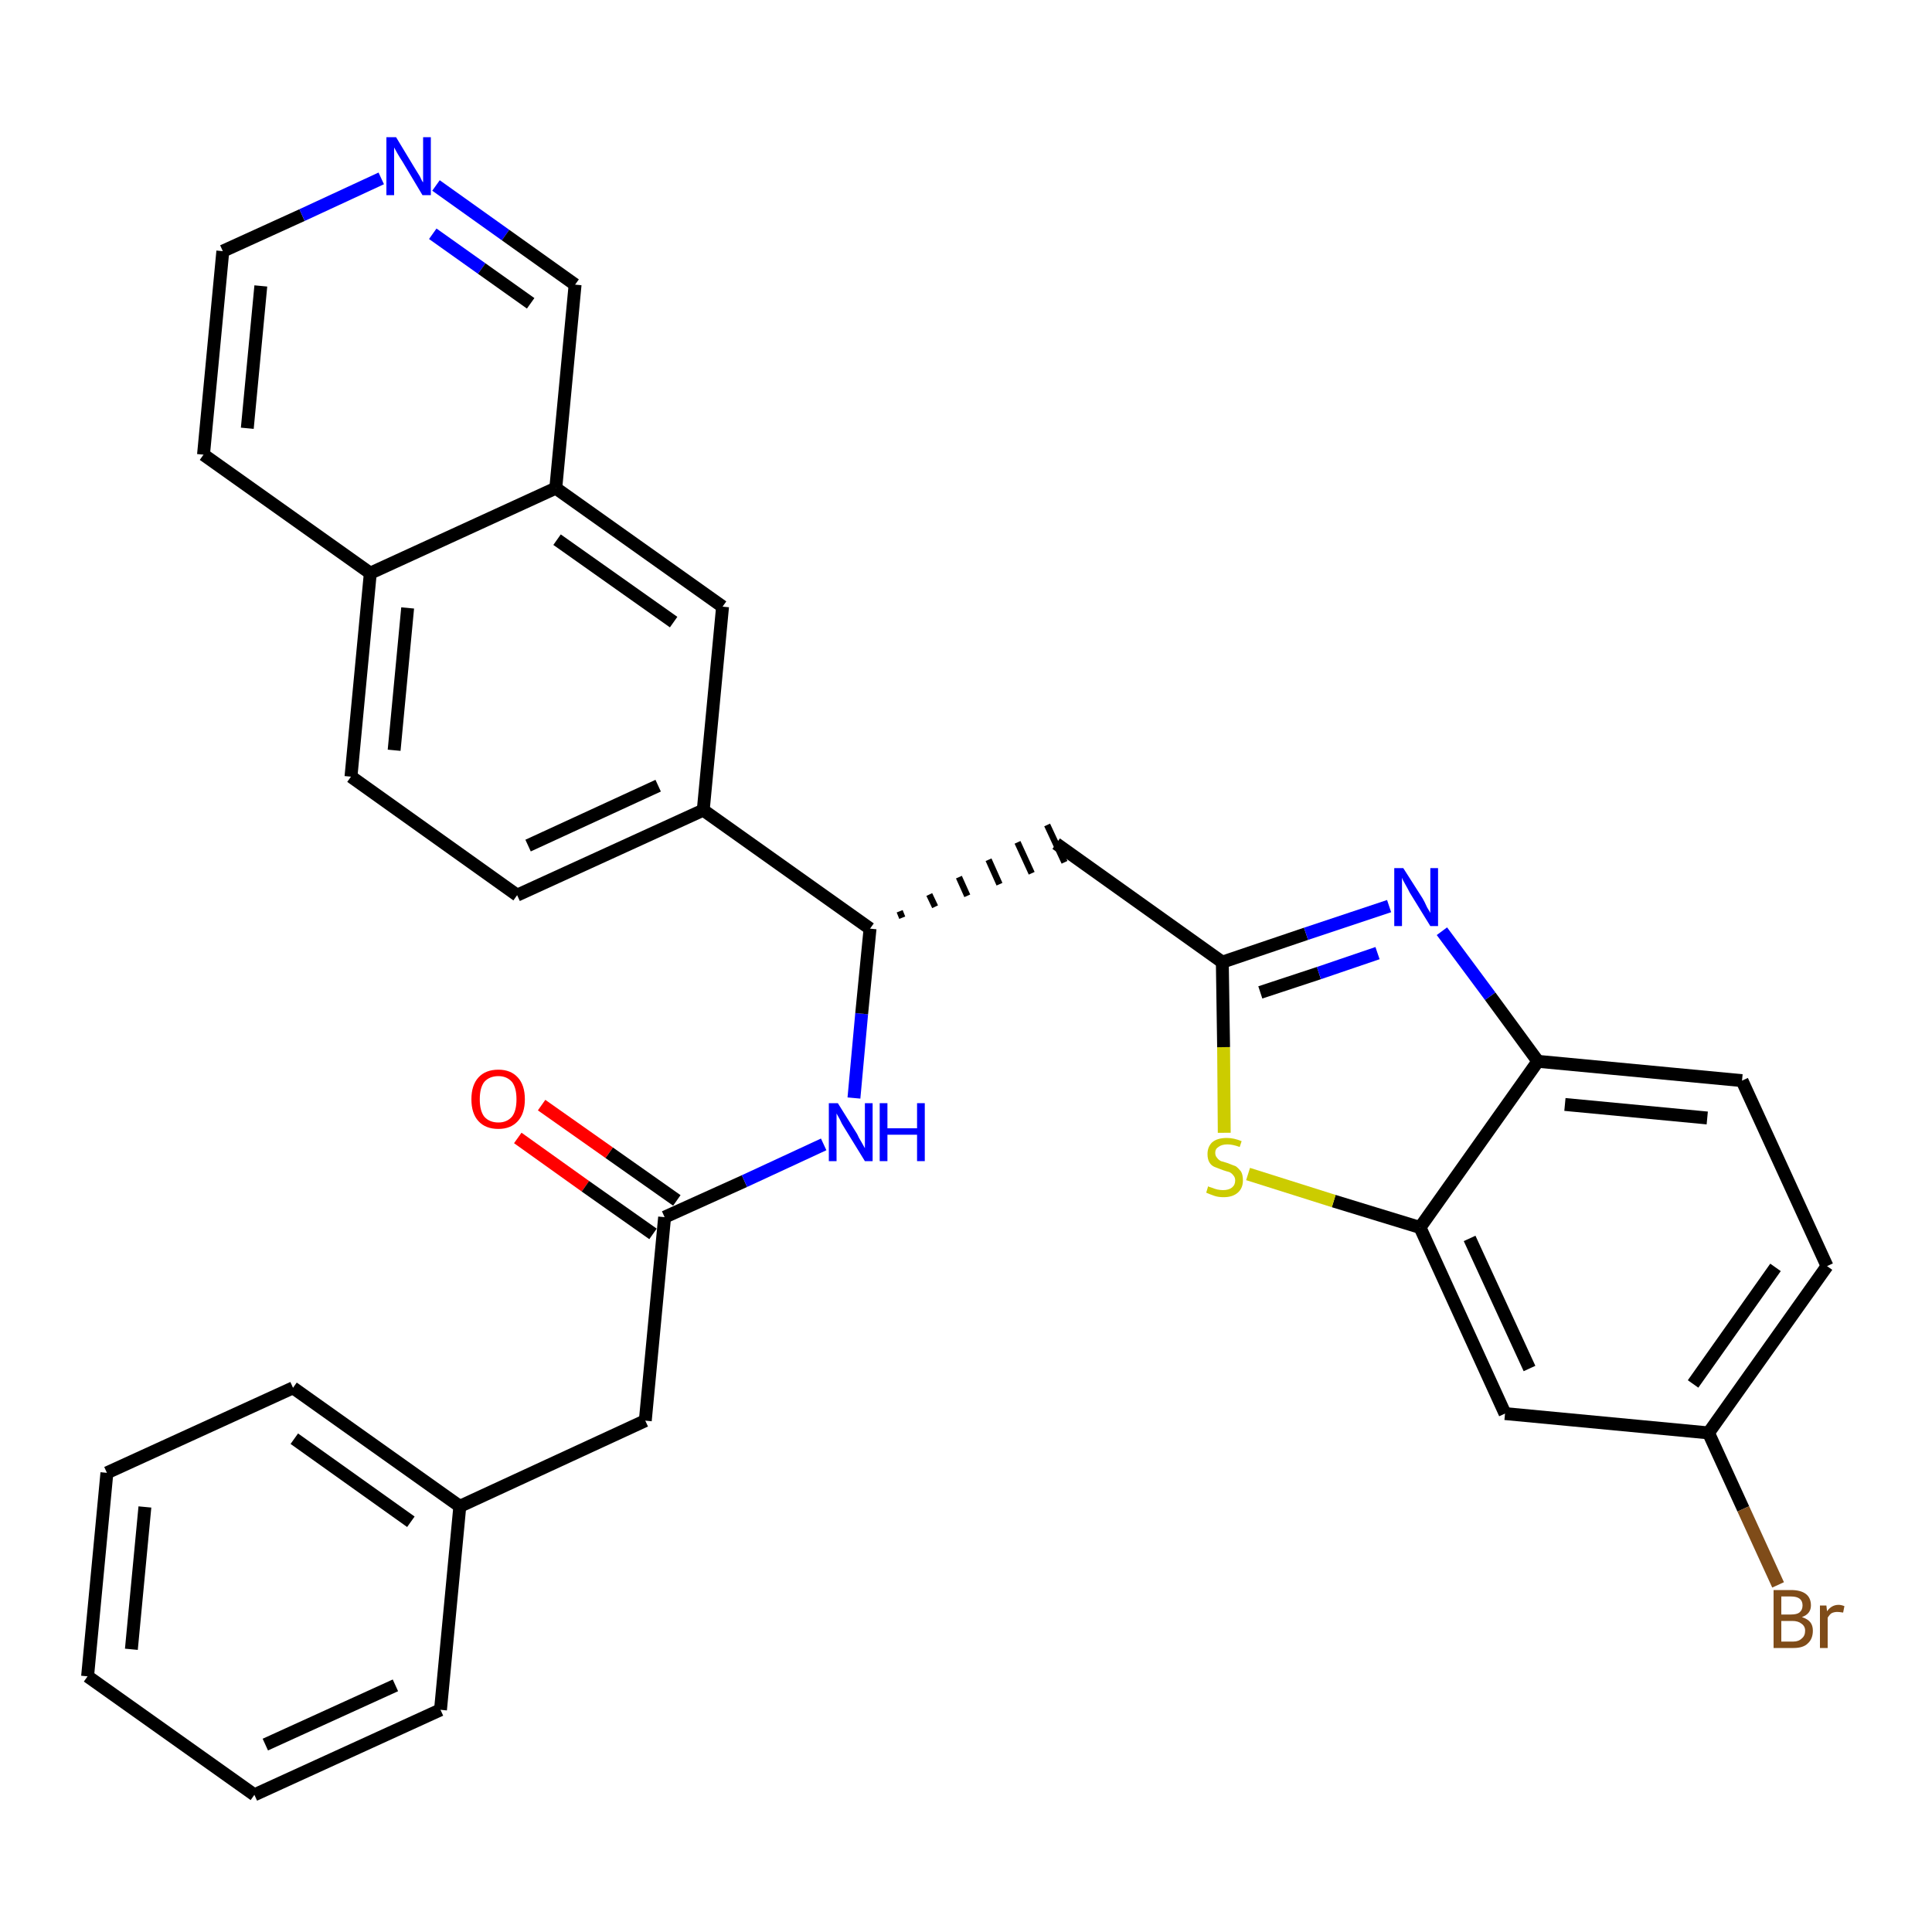 <?xml version='1.0' encoding='iso-8859-1'?>
<svg version='1.1' baseProfile='full'
              xmlns='http://www.w3.org/2000/svg'
                      xmlns:rdkit='http://www.rdkit.org/xml'
                      xmlns:xlink='http://www.w3.org/1999/xlink'
                  xml:space='preserve'
width='300px' height='300px' viewBox='0 0 300 300'>
<!-- END OF HEADER -->
<path class='bond-0 atom-0 atom-1' d='M 80.4,176.7 L 90.9,184.2' style='fill:none;fill-rule:evenodd;stroke:#FF0000;stroke-width:2.0px;stroke-linecap:butt;stroke-linejoin:miter;stroke-opacity:1' />
<path class='bond-0 atom-0 atom-1' d='M 90.9,184.2 L 101.4,191.6' style='fill:none;fill-rule:evenodd;stroke:#000000;stroke-width:2.0px;stroke-linecap:butt;stroke-linejoin:miter;stroke-opacity:1' />
<path class='bond-0 atom-0 atom-1' d='M 84.1,171.6 L 94.6,179.0' style='fill:none;fill-rule:evenodd;stroke:#FF0000;stroke-width:2.0px;stroke-linecap:butt;stroke-linejoin:miter;stroke-opacity:1' />
<path class='bond-0 atom-0 atom-1' d='M 94.6,179.0 L 105.1,186.4' style='fill:none;fill-rule:evenodd;stroke:#000000;stroke-width:2.0px;stroke-linecap:butt;stroke-linejoin:miter;stroke-opacity:1' />
<path class='bond-1 atom-1 atom-2' d='M 103.2,189.0 L 100.2,220.6' style='fill:none;fill-rule:evenodd;stroke:#000000;stroke-width:2.0px;stroke-linecap:butt;stroke-linejoin:miter;stroke-opacity:1' />
<path class='bond-8 atom-1 atom-9' d='M 103.2,189.0 L 115.6,183.4' style='fill:none;fill-rule:evenodd;stroke:#000000;stroke-width:2.0px;stroke-linecap:butt;stroke-linejoin:miter;stroke-opacity:1' />
<path class='bond-8 atom-1 atom-9' d='M 115.6,183.4 L 127.9,177.7' style='fill:none;fill-rule:evenodd;stroke:#0000FF;stroke-width:2.0px;stroke-linecap:butt;stroke-linejoin:miter;stroke-opacity:1' />
<path class='bond-2 atom-2 atom-3' d='M 100.2,220.6 L 71.4,233.9' style='fill:none;fill-rule:evenodd;stroke:#000000;stroke-width:2.0px;stroke-linecap:butt;stroke-linejoin:miter;stroke-opacity:1' />
<path class='bond-3 atom-3 atom-4' d='M 71.4,233.9 L 45.5,215.5' style='fill:none;fill-rule:evenodd;stroke:#000000;stroke-width:2.0px;stroke-linecap:butt;stroke-linejoin:miter;stroke-opacity:1' />
<path class='bond-3 atom-3 atom-4' d='M 63.8,236.3 L 45.7,223.4' style='fill:none;fill-rule:evenodd;stroke:#000000;stroke-width:2.0px;stroke-linecap:butt;stroke-linejoin:miter;stroke-opacity:1' />
<path class='bond-31 atom-8 atom-3' d='M 68.4,265.5 L 71.4,233.9' style='fill:none;fill-rule:evenodd;stroke:#000000;stroke-width:2.0px;stroke-linecap:butt;stroke-linejoin:miter;stroke-opacity:1' />
<path class='bond-4 atom-4 atom-5' d='M 45.5,215.5 L 16.6,228.7' style='fill:none;fill-rule:evenodd;stroke:#000000;stroke-width:2.0px;stroke-linecap:butt;stroke-linejoin:miter;stroke-opacity:1' />
<path class='bond-5 atom-5 atom-6' d='M 16.6,228.7 L 13.6,260.3' style='fill:none;fill-rule:evenodd;stroke:#000000;stroke-width:2.0px;stroke-linecap:butt;stroke-linejoin:miter;stroke-opacity:1' />
<path class='bond-5 atom-5 atom-6' d='M 22.5,234.0 L 20.4,256.1' style='fill:none;fill-rule:evenodd;stroke:#000000;stroke-width:2.0px;stroke-linecap:butt;stroke-linejoin:miter;stroke-opacity:1' />
<path class='bond-6 atom-6 atom-7' d='M 13.6,260.3 L 39.5,278.7' style='fill:none;fill-rule:evenodd;stroke:#000000;stroke-width:2.0px;stroke-linecap:butt;stroke-linejoin:miter;stroke-opacity:1' />
<path class='bond-7 atom-7 atom-8' d='M 39.5,278.7 L 68.4,265.5' style='fill:none;fill-rule:evenodd;stroke:#000000;stroke-width:2.0px;stroke-linecap:butt;stroke-linejoin:miter;stroke-opacity:1' />
<path class='bond-7 atom-7 atom-8' d='M 41.2,270.9 L 61.4,261.7' style='fill:none;fill-rule:evenodd;stroke:#000000;stroke-width:2.0px;stroke-linecap:butt;stroke-linejoin:miter;stroke-opacity:1' />
<path class='bond-9 atom-9 atom-10' d='M 132.6,170.5 L 133.8,157.4' style='fill:none;fill-rule:evenodd;stroke:#0000FF;stroke-width:2.0px;stroke-linecap:butt;stroke-linejoin:miter;stroke-opacity:1' />
<path class='bond-9 atom-9 atom-10' d='M 133.8,157.4 L 135.1,144.2' style='fill:none;fill-rule:evenodd;stroke:#000000;stroke-width:2.0px;stroke-linecap:butt;stroke-linejoin:miter;stroke-opacity:1' />
<path class='bond-10 atom-10 atom-11' d='M 140.1,142.5 L 139.7,141.5' style='fill:none;fill-rule:evenodd;stroke:#000000;stroke-width:1.0px;stroke-linecap:butt;stroke-linejoin:miter;stroke-opacity:1' />
<path class='bond-10 atom-10 atom-11' d='M 145.2,140.8 L 144.3,138.9' style='fill:none;fill-rule:evenodd;stroke:#000000;stroke-width:1.0px;stroke-linecap:butt;stroke-linejoin:miter;stroke-opacity:1' />
<path class='bond-10 atom-10 atom-11' d='M 150.2,139.1 L 148.9,136.2' style='fill:none;fill-rule:evenodd;stroke:#000000;stroke-width:1.0px;stroke-linecap:butt;stroke-linejoin:miter;stroke-opacity:1' />
<path class='bond-10 atom-10 atom-11' d='M 155.2,137.3 L 153.5,133.5' style='fill:none;fill-rule:evenodd;stroke:#000000;stroke-width:1.0px;stroke-linecap:butt;stroke-linejoin:miter;stroke-opacity:1' />
<path class='bond-10 atom-10 atom-11' d='M 160.2,135.6 L 158.0,130.8' style='fill:none;fill-rule:evenodd;stroke:#000000;stroke-width:1.0px;stroke-linecap:butt;stroke-linejoin:miter;stroke-opacity:1' />
<path class='bond-10 atom-10 atom-11' d='M 165.3,133.9 L 162.6,128.1' style='fill:none;fill-rule:evenodd;stroke:#000000;stroke-width:1.0px;stroke-linecap:butt;stroke-linejoin:miter;stroke-opacity:1' />
<path class='bond-21 atom-10 atom-22' d='M 135.1,144.2 L 109.2,125.8' style='fill:none;fill-rule:evenodd;stroke:#000000;stroke-width:2.0px;stroke-linecap:butt;stroke-linejoin:miter;stroke-opacity:1' />
<path class='bond-11 atom-11 atom-12' d='M 164.0,131.0 L 189.8,149.4' style='fill:none;fill-rule:evenodd;stroke:#000000;stroke-width:2.0px;stroke-linecap:butt;stroke-linejoin:miter;stroke-opacity:1' />
<path class='bond-12 atom-12 atom-13' d='M 189.8,149.4 L 202.8,145.0' style='fill:none;fill-rule:evenodd;stroke:#000000;stroke-width:2.0px;stroke-linecap:butt;stroke-linejoin:miter;stroke-opacity:1' />
<path class='bond-12 atom-12 atom-13' d='M 202.8,145.0 L 215.7,140.7' style='fill:none;fill-rule:evenodd;stroke:#0000FF;stroke-width:2.0px;stroke-linecap:butt;stroke-linejoin:miter;stroke-opacity:1' />
<path class='bond-12 atom-12 atom-13' d='M 195.7,154.1 L 204.8,151.1' style='fill:none;fill-rule:evenodd;stroke:#000000;stroke-width:2.0px;stroke-linecap:butt;stroke-linejoin:miter;stroke-opacity:1' />
<path class='bond-12 atom-12 atom-13' d='M 204.8,151.1 L 213.9,148.0' style='fill:none;fill-rule:evenodd;stroke:#0000FF;stroke-width:2.0px;stroke-linecap:butt;stroke-linejoin:miter;stroke-opacity:1' />
<path class='bond-32 atom-21 atom-12' d='M 190.1,175.9 L 190.0,162.6' style='fill:none;fill-rule:evenodd;stroke:#CCCC00;stroke-width:2.0px;stroke-linecap:butt;stroke-linejoin:miter;stroke-opacity:1' />
<path class='bond-32 atom-21 atom-12' d='M 190.0,162.6 L 189.8,149.4' style='fill:none;fill-rule:evenodd;stroke:#000000;stroke-width:2.0px;stroke-linecap:butt;stroke-linejoin:miter;stroke-opacity:1' />
<path class='bond-13 atom-13 atom-14' d='M 223.9,144.6 L 231.4,154.7' style='fill:none;fill-rule:evenodd;stroke:#0000FF;stroke-width:2.0px;stroke-linecap:butt;stroke-linejoin:miter;stroke-opacity:1' />
<path class='bond-13 atom-13 atom-14' d='M 231.4,154.7 L 238.8,164.8' style='fill:none;fill-rule:evenodd;stroke:#000000;stroke-width:2.0px;stroke-linecap:butt;stroke-linejoin:miter;stroke-opacity:1' />
<path class='bond-14 atom-14 atom-15' d='M 238.8,164.8 L 270.5,167.8' style='fill:none;fill-rule:evenodd;stroke:#000000;stroke-width:2.0px;stroke-linecap:butt;stroke-linejoin:miter;stroke-opacity:1' />
<path class='bond-14 atom-14 atom-15' d='M 243.0,171.5 L 265.1,173.6' style='fill:none;fill-rule:evenodd;stroke:#000000;stroke-width:2.0px;stroke-linecap:butt;stroke-linejoin:miter;stroke-opacity:1' />
<path class='bond-34 atom-20 atom-14' d='M 220.5,190.6 L 238.8,164.8' style='fill:none;fill-rule:evenodd;stroke:#000000;stroke-width:2.0px;stroke-linecap:butt;stroke-linejoin:miter;stroke-opacity:1' />
<path class='bond-15 atom-15 atom-16' d='M 270.5,167.8 L 283.7,196.6' style='fill:none;fill-rule:evenodd;stroke:#000000;stroke-width:2.0px;stroke-linecap:butt;stroke-linejoin:miter;stroke-opacity:1' />
<path class='bond-16 atom-16 atom-17' d='M 283.7,196.6 L 265.3,222.5' style='fill:none;fill-rule:evenodd;stroke:#000000;stroke-width:2.0px;stroke-linecap:butt;stroke-linejoin:miter;stroke-opacity:1' />
<path class='bond-16 atom-16 atom-17' d='M 275.7,196.8 L 262.9,214.9' style='fill:none;fill-rule:evenodd;stroke:#000000;stroke-width:2.0px;stroke-linecap:butt;stroke-linejoin:miter;stroke-opacity:1' />
<path class='bond-17 atom-17 atom-18' d='M 265.3,222.5 L 270.7,234.3' style='fill:none;fill-rule:evenodd;stroke:#000000;stroke-width:2.0px;stroke-linecap:butt;stroke-linejoin:miter;stroke-opacity:1' />
<path class='bond-17 atom-17 atom-18' d='M 270.7,234.3 L 276.1,246.1' style='fill:none;fill-rule:evenodd;stroke:#7F4C19;stroke-width:2.0px;stroke-linecap:butt;stroke-linejoin:miter;stroke-opacity:1' />
<path class='bond-18 atom-17 atom-19' d='M 265.3,222.5 L 233.7,219.5' style='fill:none;fill-rule:evenodd;stroke:#000000;stroke-width:2.0px;stroke-linecap:butt;stroke-linejoin:miter;stroke-opacity:1' />
<path class='bond-19 atom-19 atom-20' d='M 233.7,219.5 L 220.5,190.6' style='fill:none;fill-rule:evenodd;stroke:#000000;stroke-width:2.0px;stroke-linecap:butt;stroke-linejoin:miter;stroke-opacity:1' />
<path class='bond-19 atom-19 atom-20' d='M 237.5,212.5 L 228.2,192.3' style='fill:none;fill-rule:evenodd;stroke:#000000;stroke-width:2.0px;stroke-linecap:butt;stroke-linejoin:miter;stroke-opacity:1' />
<path class='bond-20 atom-20 atom-21' d='M 220.5,190.6 L 207.1,186.5' style='fill:none;fill-rule:evenodd;stroke:#000000;stroke-width:2.0px;stroke-linecap:butt;stroke-linejoin:miter;stroke-opacity:1' />
<path class='bond-20 atom-20 atom-21' d='M 207.1,186.5 L 193.8,182.3' style='fill:none;fill-rule:evenodd;stroke:#CCCC00;stroke-width:2.0px;stroke-linecap:butt;stroke-linejoin:miter;stroke-opacity:1' />
<path class='bond-22 atom-22 atom-23' d='M 109.2,125.8 L 80.3,139.0' style='fill:none;fill-rule:evenodd;stroke:#000000;stroke-width:2.0px;stroke-linecap:butt;stroke-linejoin:miter;stroke-opacity:1' />
<path class='bond-22 atom-22 atom-23' d='M 102.2,122.0 L 82.0,131.3' style='fill:none;fill-rule:evenodd;stroke:#000000;stroke-width:2.0px;stroke-linecap:butt;stroke-linejoin:miter;stroke-opacity:1' />
<path class='bond-33 atom-31 atom-22' d='M 112.2,94.2 L 109.2,125.8' style='fill:none;fill-rule:evenodd;stroke:#000000;stroke-width:2.0px;stroke-linecap:butt;stroke-linejoin:miter;stroke-opacity:1' />
<path class='bond-23 atom-23 atom-24' d='M 80.3,139.0 L 54.5,120.6' style='fill:none;fill-rule:evenodd;stroke:#000000;stroke-width:2.0px;stroke-linecap:butt;stroke-linejoin:miter;stroke-opacity:1' />
<path class='bond-24 atom-24 atom-25' d='M 54.5,120.6 L 57.5,89.0' style='fill:none;fill-rule:evenodd;stroke:#000000;stroke-width:2.0px;stroke-linecap:butt;stroke-linejoin:miter;stroke-opacity:1' />
<path class='bond-24 atom-24 atom-25' d='M 61.2,116.5 L 63.3,94.4' style='fill:none;fill-rule:evenodd;stroke:#000000;stroke-width:2.0px;stroke-linecap:butt;stroke-linejoin:miter;stroke-opacity:1' />
<path class='bond-25 atom-25 atom-26' d='M 57.5,89.0 L 31.6,70.6' style='fill:none;fill-rule:evenodd;stroke:#000000;stroke-width:2.0px;stroke-linecap:butt;stroke-linejoin:miter;stroke-opacity:1' />
<path class='bond-35 atom-30 atom-25' d='M 86.3,75.8 L 57.5,89.0' style='fill:none;fill-rule:evenodd;stroke:#000000;stroke-width:2.0px;stroke-linecap:butt;stroke-linejoin:miter;stroke-opacity:1' />
<path class='bond-26 atom-26 atom-27' d='M 31.6,70.6 L 34.6,39.0' style='fill:none;fill-rule:evenodd;stroke:#000000;stroke-width:2.0px;stroke-linecap:butt;stroke-linejoin:miter;stroke-opacity:1' />
<path class='bond-26 atom-26 atom-27' d='M 38.4,66.5 L 40.5,44.4' style='fill:none;fill-rule:evenodd;stroke:#000000;stroke-width:2.0px;stroke-linecap:butt;stroke-linejoin:miter;stroke-opacity:1' />
<path class='bond-27 atom-27 atom-28' d='M 34.6,39.0 L 46.9,33.4' style='fill:none;fill-rule:evenodd;stroke:#000000;stroke-width:2.0px;stroke-linecap:butt;stroke-linejoin:miter;stroke-opacity:1' />
<path class='bond-27 atom-27 atom-28' d='M 46.9,33.4 L 59.2,27.7' style='fill:none;fill-rule:evenodd;stroke:#0000FF;stroke-width:2.0px;stroke-linecap:butt;stroke-linejoin:miter;stroke-opacity:1' />
<path class='bond-28 atom-28 atom-29' d='M 67.7,28.8 L 78.5,36.5' style='fill:none;fill-rule:evenodd;stroke:#0000FF;stroke-width:2.0px;stroke-linecap:butt;stroke-linejoin:miter;stroke-opacity:1' />
<path class='bond-28 atom-28 atom-29' d='M 78.5,36.5 L 89.3,44.2' style='fill:none;fill-rule:evenodd;stroke:#000000;stroke-width:2.0px;stroke-linecap:butt;stroke-linejoin:miter;stroke-opacity:1' />
<path class='bond-28 atom-28 atom-29' d='M 67.2,36.3 L 74.8,41.7' style='fill:none;fill-rule:evenodd;stroke:#0000FF;stroke-width:2.0px;stroke-linecap:butt;stroke-linejoin:miter;stroke-opacity:1' />
<path class='bond-28 atom-28 atom-29' d='M 74.8,41.7 L 82.4,47.1' style='fill:none;fill-rule:evenodd;stroke:#000000;stroke-width:2.0px;stroke-linecap:butt;stroke-linejoin:miter;stroke-opacity:1' />
<path class='bond-29 atom-29 atom-30' d='M 89.3,44.2 L 86.3,75.8' style='fill:none;fill-rule:evenodd;stroke:#000000;stroke-width:2.0px;stroke-linecap:butt;stroke-linejoin:miter;stroke-opacity:1' />
<path class='bond-30 atom-30 atom-31' d='M 86.3,75.8 L 112.2,94.2' style='fill:none;fill-rule:evenodd;stroke:#000000;stroke-width:2.0px;stroke-linecap:butt;stroke-linejoin:miter;stroke-opacity:1' />
<path class='bond-30 atom-30 atom-31' d='M 86.5,83.8 L 104.6,96.6' style='fill:none;fill-rule:evenodd;stroke:#000000;stroke-width:2.0px;stroke-linecap:butt;stroke-linejoin:miter;stroke-opacity:1' />
<path  class='atom-0' d='M 73.2 170.7
Q 73.2 168.5, 74.3 167.3
Q 75.4 166.1, 77.4 166.1
Q 79.3 166.1, 80.4 167.3
Q 81.5 168.5, 81.5 170.7
Q 81.5 172.9, 80.4 174.1
Q 79.3 175.3, 77.4 175.3
Q 75.4 175.3, 74.3 174.1
Q 73.2 172.9, 73.2 170.7
M 77.4 174.3
Q 78.7 174.3, 79.5 173.4
Q 80.2 172.5, 80.2 170.7
Q 80.2 168.9, 79.5 168.0
Q 78.7 167.1, 77.4 167.1
Q 76.0 167.1, 75.2 168.0
Q 74.5 168.9, 74.5 170.7
Q 74.5 172.5, 75.2 173.4
Q 76.0 174.3, 77.4 174.3
' fill='#FF0000'/>
<path  class='atom-9' d='M 130.1 171.3
L 133.1 176.1
Q 133.3 176.6, 133.8 177.4
Q 134.3 178.3, 134.3 178.3
L 134.3 171.3
L 135.5 171.3
L 135.5 180.3
L 134.3 180.3
L 131.1 175.1
Q 130.7 174.5, 130.4 173.8
Q 130.0 173.1, 129.9 172.9
L 129.9 180.3
L 128.7 180.3
L 128.7 171.3
L 130.1 171.3
' fill='#0000FF'/>
<path  class='atom-9' d='M 136.6 171.3
L 137.8 171.3
L 137.8 175.2
L 142.4 175.2
L 142.4 171.3
L 143.6 171.3
L 143.6 180.3
L 142.4 180.3
L 142.4 176.2
L 137.8 176.2
L 137.8 180.3
L 136.6 180.3
L 136.6 171.3
' fill='#0000FF'/>
<path  class='atom-13' d='M 217.9 134.8
L 220.9 139.5
Q 221.2 140.0, 221.6 140.9
Q 222.1 141.7, 222.1 141.8
L 222.1 134.8
L 223.3 134.8
L 223.3 143.8
L 222.1 143.8
L 218.9 138.6
Q 218.6 138.0, 218.2 137.3
Q 217.8 136.6, 217.7 136.3
L 217.7 143.8
L 216.5 143.8
L 216.5 134.8
L 217.9 134.8
' fill='#0000FF'/>
<path  class='atom-18' d='M 279.8 251.1
Q 280.7 251.4, 281.1 251.9
Q 281.5 252.4, 281.5 253.2
Q 281.5 254.5, 280.7 255.2
Q 280.0 255.9, 278.5 255.9
L 275.4 255.9
L 275.4 246.9
L 278.1 246.9
Q 279.6 246.9, 280.4 247.5
Q 281.2 248.1, 281.2 249.3
Q 281.2 250.6, 279.8 251.1
M 276.6 247.9
L 276.6 250.7
L 278.1 250.7
Q 279.0 250.7, 279.4 250.4
Q 279.9 250.0, 279.9 249.3
Q 279.9 247.9, 278.1 247.9
L 276.6 247.9
M 278.5 254.9
Q 279.3 254.9, 279.8 254.4
Q 280.3 254.0, 280.3 253.2
Q 280.3 252.5, 279.7 252.1
Q 279.2 251.7, 278.3 251.7
L 276.6 251.7
L 276.6 254.9
L 278.5 254.9
' fill='#7F4C19'/>
<path  class='atom-18' d='M 283.6 249.3
L 283.7 250.2
Q 284.4 249.2, 285.5 249.2
Q 285.9 249.2, 286.4 249.4
L 286.2 250.4
Q 285.6 250.3, 285.3 250.3
Q 284.8 250.3, 284.4 250.5
Q 284.1 250.7, 283.8 251.2
L 283.8 255.9
L 282.6 255.9
L 282.6 249.3
L 283.6 249.3
' fill='#7F4C19'/>
<path  class='atom-21' d='M 187.6 184.2
Q 187.7 184.3, 188.1 184.4
Q 188.6 184.6, 189.0 184.7
Q 189.5 184.8, 189.9 184.8
Q 190.8 184.8, 191.3 184.4
Q 191.8 184.0, 191.8 183.3
Q 191.8 182.8, 191.5 182.5
Q 191.3 182.2, 190.9 182.0
Q 190.5 181.9, 189.9 181.7
Q 189.1 181.4, 188.6 181.2
Q 188.1 181.0, 187.8 180.5
Q 187.5 180.0, 187.5 179.2
Q 187.5 178.1, 188.2 177.4
Q 189.0 176.7, 190.5 176.7
Q 191.6 176.7, 192.8 177.2
L 192.5 178.1
Q 191.4 177.7, 190.6 177.7
Q 189.7 177.7, 189.2 178.1
Q 188.7 178.4, 188.7 179.0
Q 188.7 179.5, 189.0 179.8
Q 189.2 180.1, 189.6 180.3
Q 190.0 180.4, 190.6 180.6
Q 191.4 180.9, 191.9 181.1
Q 192.3 181.4, 192.7 181.9
Q 193.0 182.4, 193.0 183.3
Q 193.0 184.5, 192.2 185.2
Q 191.4 185.9, 190.0 185.9
Q 189.2 185.9, 188.6 185.7
Q 188.0 185.5, 187.3 185.2
L 187.6 184.2
' fill='#CCCC00'/>
<path  class='atom-28' d='M 61.5 21.3
L 64.4 26.1
Q 64.7 26.6, 65.2 27.4
Q 65.6 28.3, 65.7 28.3
L 65.7 21.3
L 66.9 21.3
L 66.9 30.3
L 65.6 30.3
L 62.5 25.1
Q 62.1 24.5, 61.7 23.8
Q 61.3 23.1, 61.2 22.9
L 61.2 30.3
L 60.0 30.3
L 60.0 21.3
L 61.5 21.3
' fill='#0000FF'/>
</svg>
